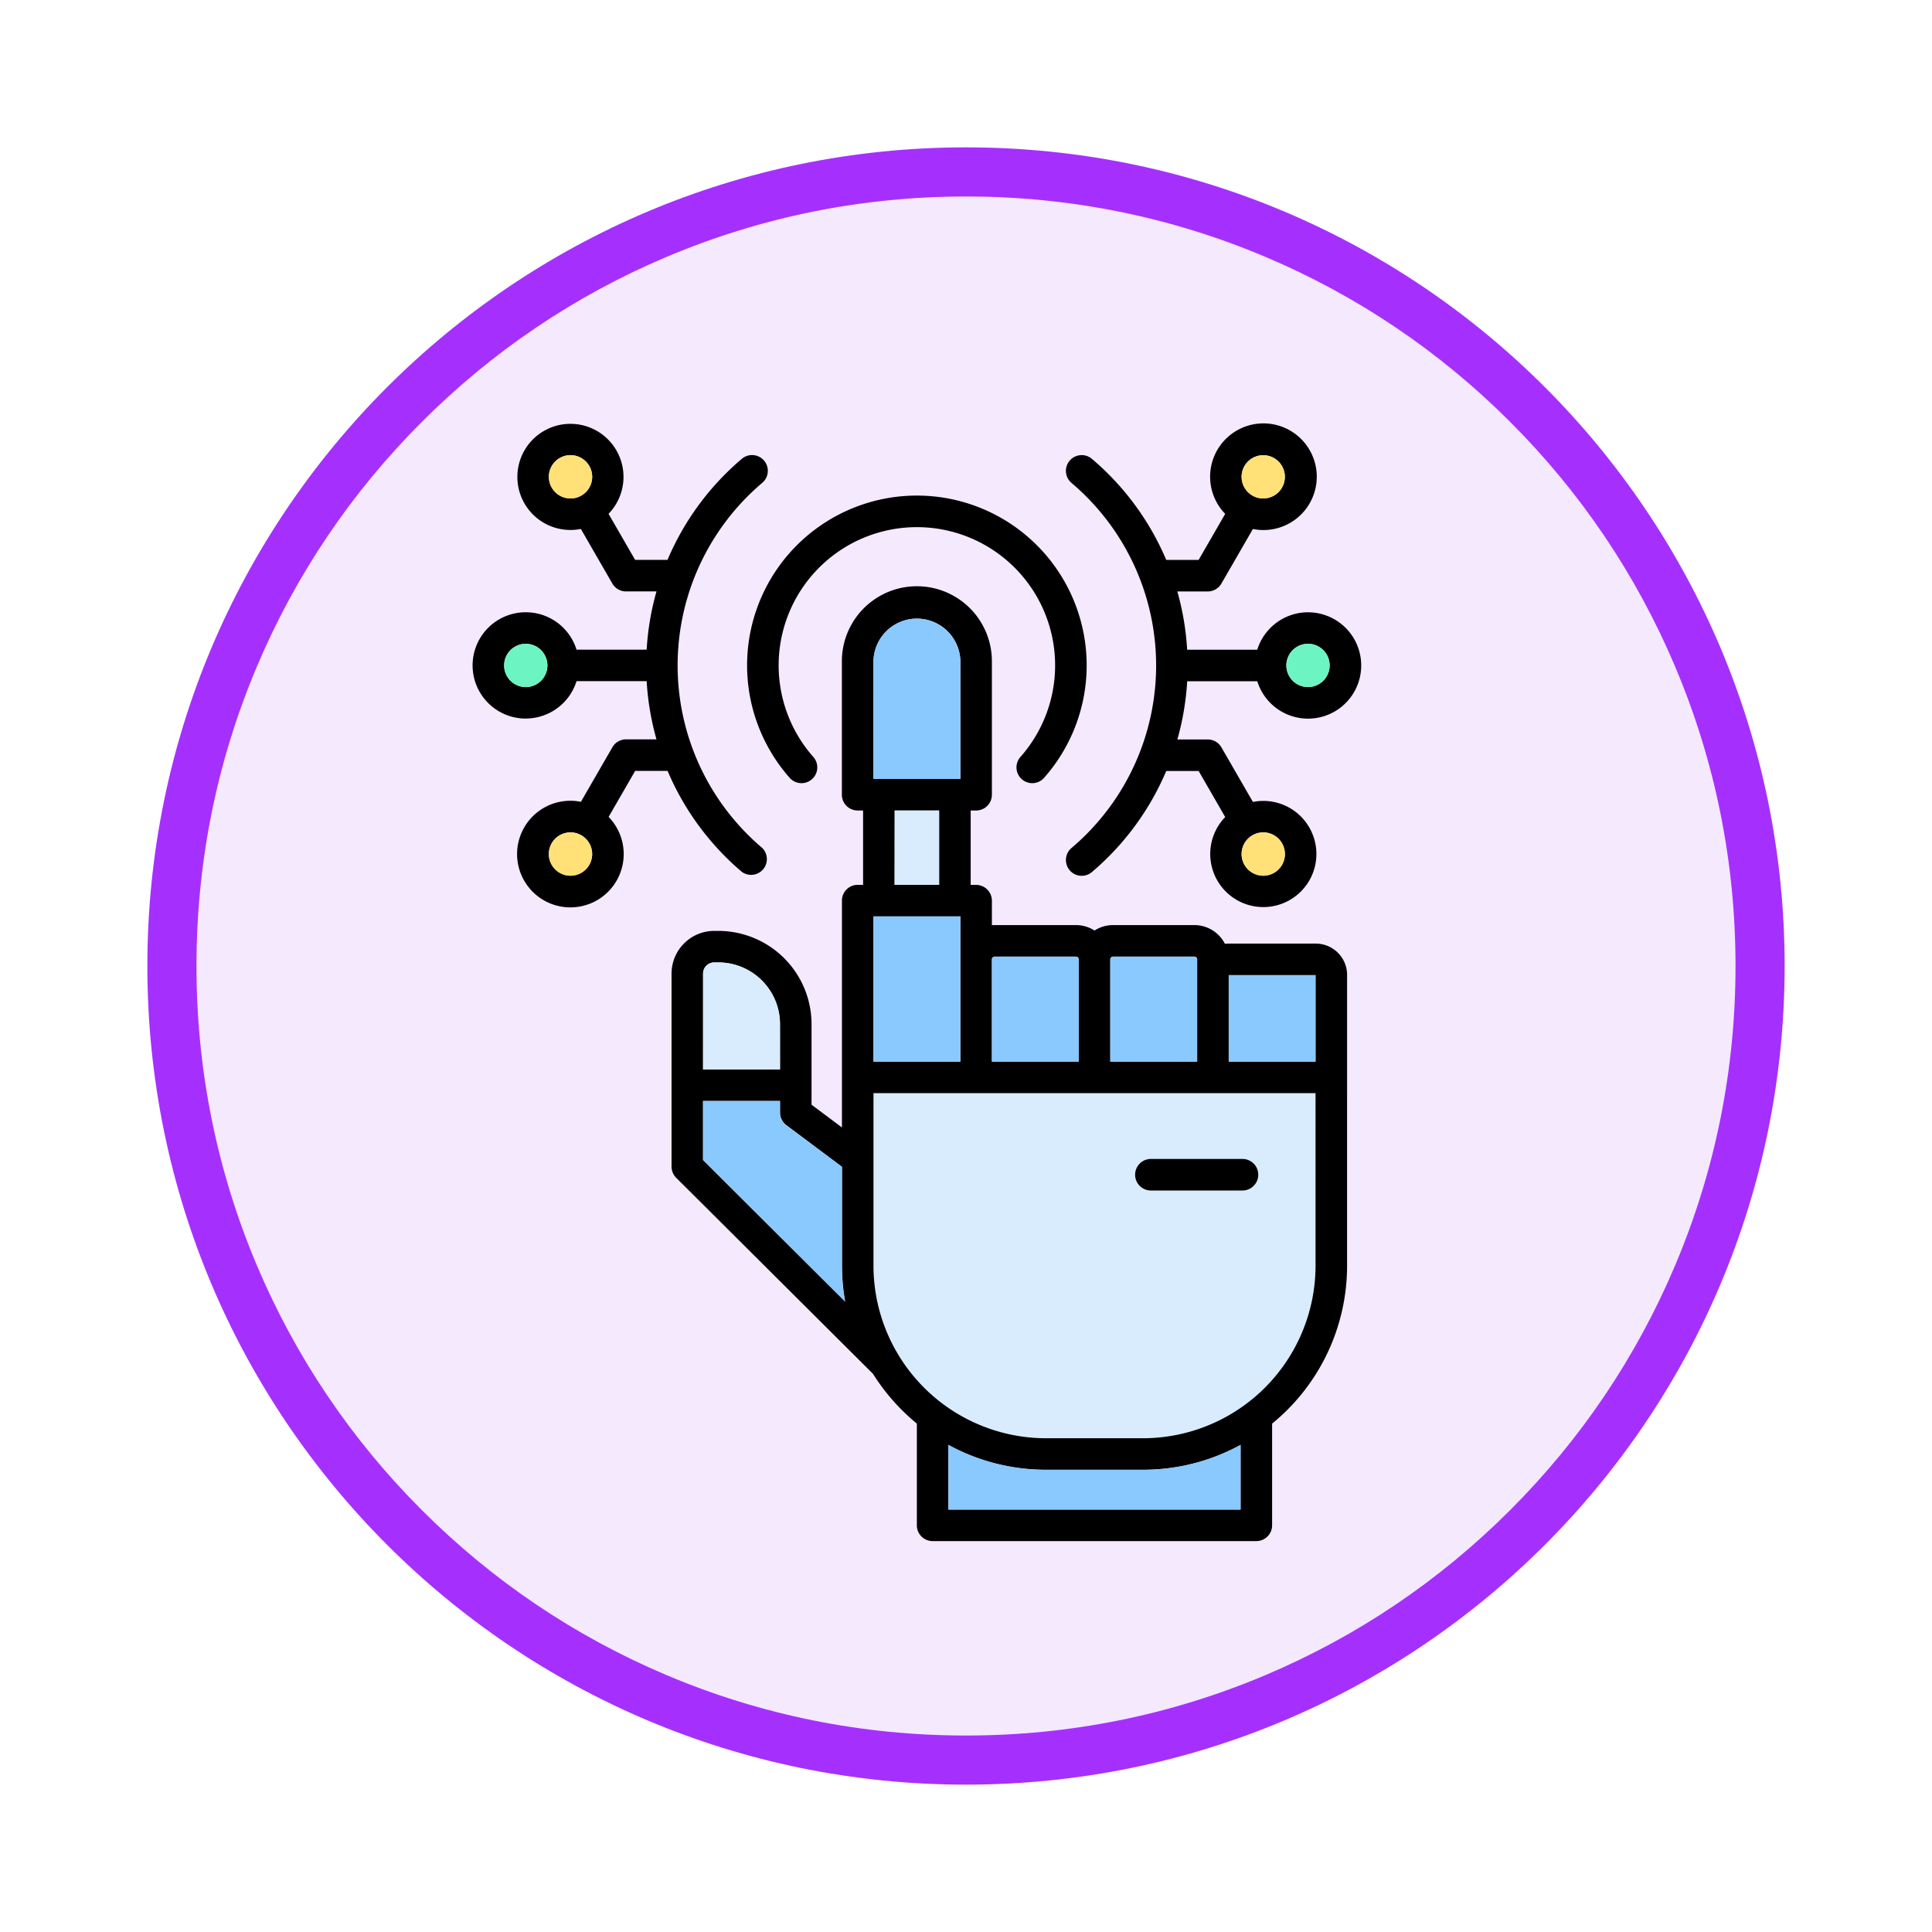 <svg xmlns="http://www.w3.org/2000/svg" xmlns:xlink="http://www.w3.org/1999/xlink" width="118" height="118" viewBox="0 0 118 118">
  <defs>
    <filter id="Trazado_982547" x="0" y="0" width="118" height="118" filterUnits="userSpaceOnUse">
      <feOffset dy="3" input="SourceAlpha"/>
      <feGaussianBlur stdDeviation="3" result="blur"/>
      <feFlood flood-opacity="0.161"/>
      <feComposite operator="in" in2="blur"/>
      <feComposite in="SourceGraphic"/>
    </filter>
  </defs>
  <g id="Grupo_1202755" data-name="Grupo 1202755" transform="translate(-268.5 -2585.932)">
    <g id="Grupo_1202681" data-name="Grupo 1202681" transform="translate(277.5 2591.932)">
      <g id="Grupo_1174813" data-name="Grupo 1174813">
        <g id="Grupo_1201680" data-name="Grupo 1201680">
          <g id="Grupo_1201330" data-name="Grupo 1201330">
            <g id="Grupo_1172010" data-name="Grupo 1172010">
              <g id="Grupo_1171046" data-name="Grupo 1171046">
                <g id="Grupo_1148525" data-name="Grupo 1148525">
                  <g transform="matrix(1, 0, 0, 1, -9, -6)" filter="url(#Trazado_982547)">
                    <g id="Trazado_982547-2" data-name="Trazado 982547" transform="translate(9 6)" fill="#f5e9fe">
                      <path d="M 50 98.5 C 43.452 98.5 37.1 97.218 31.122 94.689 C 25.347 92.247 20.16 88.749 15.705 84.295 C 11.251 79.84 7.753 74.653 5.311 68.878 C 2.782 62.9 1.5 56.548 1.5 50 C 1.5 43.452 2.782 37.1 5.311 31.122 C 7.753 25.347 11.251 20.16 15.705 15.705 C 20.16 11.251 25.347 7.753 31.122 5.311 C 37.1 2.782 43.452 1.5 50 1.5 C 56.548 1.5 62.9 2.782 68.878 5.311 C 74.653 7.753 79.84 11.251 84.295 15.705 C 88.749 20.16 92.247 25.347 94.689 31.122 C 97.218 37.1 98.5 43.452 98.5 50 C 98.5 56.548 97.218 62.9 94.689 68.878 C 92.247 74.653 88.749 79.84 84.295 84.295 C 79.84 88.749 74.653 92.247 68.878 94.689 C 62.9 97.218 56.548 98.5 50 98.5 Z" stroke="none"/>
                      <path d="M 50 3 C 43.654 3 37.499 4.242 31.706 6.692 C 26.11 9.059 21.083 12.449 16.766 16.766 C 12.449 21.083 9.059 26.11 6.692 31.706 C 4.242 37.499 3 43.654 3 50 C 3 56.346 4.242 62.501 6.692 68.294 C 9.059 73.89 12.449 78.917 16.766 83.234 C 21.083 87.551 26.11 90.941 31.706 93.308 C 37.499 95.758 43.654 97 50 97 C 56.346 97 62.501 95.758 68.294 93.308 C 73.89 90.941 78.917 87.551 83.234 83.234 C 87.551 78.917 90.941 73.89 93.308 68.294 C 95.758 62.501 97 56.346 97 50 C 97 43.654 95.758 37.499 93.308 31.706 C 90.941 26.11 87.551 21.083 83.234 16.766 C 78.917 12.449 73.89 9.059 68.294 6.692 C 62.501 4.242 56.346 3 50 3 M 50 0 C 77.614 0 100 22.386 100 50 C 100 77.614 77.614 100 50 100 C 22.386 100 0 77.614 0 50 C 0 22.386 22.386 0 50 0 Z" stroke="none" fill="#a530fe"/>
                    </g>
                  </g>
                </g>
              </g>
            </g>
          </g>
        </g>
      </g>
    </g>
    <g id="robotic-hand_15443226" transform="translate(238.556 2603.804)">
      <path id="Trazado_1042642" data-name="Trazado 1042642" d="M236.737,305.179v10.54a10.548,10.548,0,0,0,10.536,10.536H253.2a10.55,10.55,0,0,0,10.54-10.536v-10.54Z" transform="translate(-153.444 -256.284)" fill="#d8ecfe"/>
      <path id="Trazado_1042643" data-name="Trazado 1042643" d="M112.22,48.895V41.671a1.913,1.913,0,0,0-1.911-1.911h-5.336a1.91,1.91,0,0,0-.215.013,2.1,2.1,0,0,0-1.864-1.144H97.925a2.08,2.08,0,0,0-1.131.334,2.08,2.08,0,0,0-1.131-.334H90.693c-.057,0-.112,0-.168.009v-1.5a.963.963,0,0,0-.963-.963H89.23V31.631h.332a.963.963,0,0,0,.963-.963V22.515a4.581,4.581,0,0,0-9.162,0v8.152a.963.963,0,0,0,.963.963h.332v4.541H82.33a.963.963,0,0,0-.963.963V50.989L79.51,49.6V44.675a5.7,5.7,0,0,0-5.687-5.691h-.254a2.61,2.61,0,0,0-2.609,2.605V53.381a.963.963,0,0,0,.283.682L83.265,66.038a12.563,12.563,0,0,0,2.677,3.038v6.214a.963.963,0,0,0,.963.963h19.772a.963.963,0,0,0,.963-.963V69.078a12.442,12.442,0,0,0,4.579-9.644V48.895Zm-1.926-1.927h-5.305V41.686h5.305ZM97.925,40.555h4.969a.175.175,0,0,1,.168.168v6.245H97.757V40.723a.172.172,0,0,1,.168-.168Zm-7.232,0h4.969a.175.175,0,0,1,.168.168v6.245H90.525V40.723A.172.172,0,0,1,90.693,40.555Zm-7.4-18.04a2.655,2.655,0,0,1,5.309,0V29.7H83.289Zm1.3,9.116H87.3v4.541H84.584ZM83.293,38.1H88.6v8.87H83.293ZM72.886,41.589a.682.682,0,0,1,.683-.679h.254a3.767,3.767,0,0,1,3.76,3.764v2.77h-4.7Zm0,11.392v-3.61h4.7v.71a.963.963,0,0,0,.386.771l3.4,2.543v6.04a12.482,12.482,0,0,0,.192,2.185l-8.672-8.639Zm32.828,21.347H87.869V70.377a12.386,12.386,0,0,0,5.96,1.52h5.925a12.391,12.391,0,0,0,5.96-1.519v3.95Zm4.579-14.893a10.55,10.55,0,0,1-10.54,10.536H93.829A10.548,10.548,0,0,1,83.293,59.435V48.895h27Zm-10.056-6.522h5.594a.963.963,0,1,1,0,1.927h-5.594a.963.963,0,1,1,0-1.927Zm-38.18-26.9a3.251,3.251,0,0,0,3.1-2.282H69.44a16.528,16.528,0,0,0,.6,3.554H68.182a.963.963,0,0,0-.834.482L65.424,31.1a3.256,3.256,0,1,0,1.692.922l1.622-2.811h1.98a16.554,16.554,0,0,0,4.541,6.172A.963.963,0,0,0,76.5,33.919a14.61,14.61,0,0,1,0-22.3.963.963,0,1,0-1.246-1.469,16.552,16.552,0,0,0-4.54,6.172h-1.98l-1.622-2.811a3.241,3.241,0,1,0-1.692.923l1.924,3.334a.963.963,0,0,0,.834.482H70.04a16.529,16.529,0,0,0-.6,3.558H65.157a3.247,3.247,0,1,0-3.1,4.208Zm2.73,9.6a1.323,1.323,0,1,1,1.323-1.323A1.324,1.324,0,0,1,64.789,35.614ZM63.466,11.25a1.323,1.323,0,1,1,1.323,1.323A1.324,1.324,0,0,1,63.466,11.25Zm-1.408,10.2a1.321,1.321,0,1,1-1.323,1.323A1.322,1.322,0,0,1,62.058,21.45Zm47.775-1.926a3.255,3.255,0,0,0-3.1,2.286h-4.282a16.529,16.529,0,0,0-.6-3.558h1.858a.964.964,0,0,0,.834-.482l1.924-3.333a3.257,3.257,0,1,0-1.692-.923l-1.622,2.811h-1.98a16.552,16.552,0,0,0-4.54-6.172.963.963,0,1,0-1.246,1.469,14.61,14.61,0,0,1,0,22.3.963.963,0,1,0,1.246,1.469,16.552,16.552,0,0,0,4.541-6.172h1.98l1.622,2.811a3.242,3.242,0,1,0,1.692-.922l-1.924-3.334a.963.963,0,0,0-.834-.482h-1.857a16.511,16.511,0,0,0,.6-3.554h4.282a3.247,3.247,0,1,0,3.1-4.212ZM107.1,9.931a1.321,1.321,0,1,1-1.323,1.319A1.322,1.322,0,0,1,107.1,9.931Zm1.323,24.36a1.323,1.323,0,1,1-1.323-1.323A1.324,1.324,0,0,1,108.421,34.291Zm1.412-10.2a1.321,1.321,0,1,1,1.319-1.319A1.322,1.322,0,0,1,109.833,24.091ZM92.269,28.36a8.443,8.443,0,1,0-12.65,0,.963.963,0,1,1-1.443,1.276,10.37,10.37,0,1,1,15.536,0,.963.963,0,1,1-1.443-1.276Z"/>
      <path id="Trazado_1042644" data-name="Trazado 1042644" d="M394.4,252.8H399.7v5.282H394.4Z" transform="translate(-289.41 -211.109)" fill="#8ac9fe"/>
      <path id="Trazado_1042645" data-name="Trazado 1042645" d="M165.806,250.918a3.767,3.767,0,0,0-3.76-3.764h-.254a.682.682,0,0,0-.683.679v5.855h4.7Z" transform="translate(-88.223 -206.244)" fill="#d8ecfe"/>
      <path id="Trazado_1042646" data-name="Trazado 1042646" d="M347.151,245.691v-.948a.175.175,0,0,0-.168-.168h-4.969a.172.172,0,0,0-.168.168v6.245h5.305v-5.3Z" transform="translate(-244.089 -204.02)" fill="#8ac9fe"/>
      <path id="Trazado_1042647" data-name="Trazado 1042647" d="M169.589,312.661l-3.4-2.543a.963.963,0,0,1-.386-.771v-.71h-4.7v3.61l8.672,8.639a12.483,12.483,0,0,1-.192-2.185v-6.04Z" transform="translate(-88.223 -259.266)" fill="#8ac9fe"/>
      <path id="Trazado_1042648" data-name="Trazado 1042648" d="M401.448,24.669a1.321,1.321,0,1,0-1.323-1.323A1.324,1.324,0,0,0,401.448,24.669Z" transform="translate(-294.349 -12.097)" fill="#ffe177"/>
      <path id="Trazado_1042649" data-name="Trazado 1042649" d="M421.318,108.376a1.321,1.321,0,1,0-1.323-1.319A1.32,1.32,0,0,0,421.318,108.376Z" transform="translate(-311.484 -84.285)" fill="#6cf5c2"/>
      <path id="Trazado_1042650" data-name="Trazado 1042650" d="M401.448,192.086a1.323,1.323,0,1,0-1.323-1.323A1.324,1.324,0,0,0,401.448,192.086Z" transform="translate(-294.349 -156.473)" fill="#ffe177"/>
      <path id="Trazado_1042651" data-name="Trazado 1042651" d="M294.6,244.743a.175.175,0,0,0-.168-.168h-4.969a.172.172,0,0,0-.168.168v6.245H294.6Z" transform="translate(-198.766 -204.02)" fill="#8ac9fe"/>
      <path id="Trazado_1042652" data-name="Trazado 1042652" d="M93.976,22A1.323,1.323,0,1,0,95.3,23.323,1.324,1.324,0,0,0,93.976,22Z" transform="translate(-29.187 -12.073)" fill="#ffe177"/>
      <g id="Grupo_1202754" data-name="Grupo 1202754" transform="translate(83.289 19.862)">
        <path id="Trazado_1042653" data-name="Trazado 1042653" d="M275.948,462.809a12.386,12.386,0,0,1-5.96-1.52v3.951h17.846v-3.95a12.392,12.392,0,0,1-5.96,1.519h-5.925Z" transform="translate(-265.408 -410.775)" fill="#8ac9fe"/>
        <path id="Trazado_1042654" data-name="Trazado 1042654" d="M242.017,96.851a2.655,2.655,0,0,0-5.309,0v7.189h5.309Z" transform="translate(-236.708 -94.198)" fill="#8ac9fe"/>
        <path id="Trazado_1042655" data-name="Trazado 1042655" d="M236.737,235.587h5.305v-8.871h-5.305Z" transform="translate(-236.733 -208.481)" fill="#8ac9fe"/>
      </g>
      <path id="Trazado_1042656" data-name="Trazado 1042656" d="M246.12,179.718h2.719v4.541H246.12Z" transform="translate(-161.536 -148.088)" fill="#d8ecfe"/>
      <path id="Trazado_1042657" data-name="Trazado 1042657" d="M74.133,105.735a1.321,1.321,0,1,0,1.319,1.323A1.324,1.324,0,0,0,74.133,105.735Z" transform="translate(-12.074 -84.285)" fill="#6cf5c2"/>
      <path id="Trazado_1042658" data-name="Trazado 1042658" d="M93.976,189.441a1.323,1.323,0,1,0,1.323,1.323A1.324,1.324,0,0,0,93.976,189.441Z" transform="translate(-29.187 -156.473)" fill="#ffe177"/>
    </g>
  </g>
</svg>
